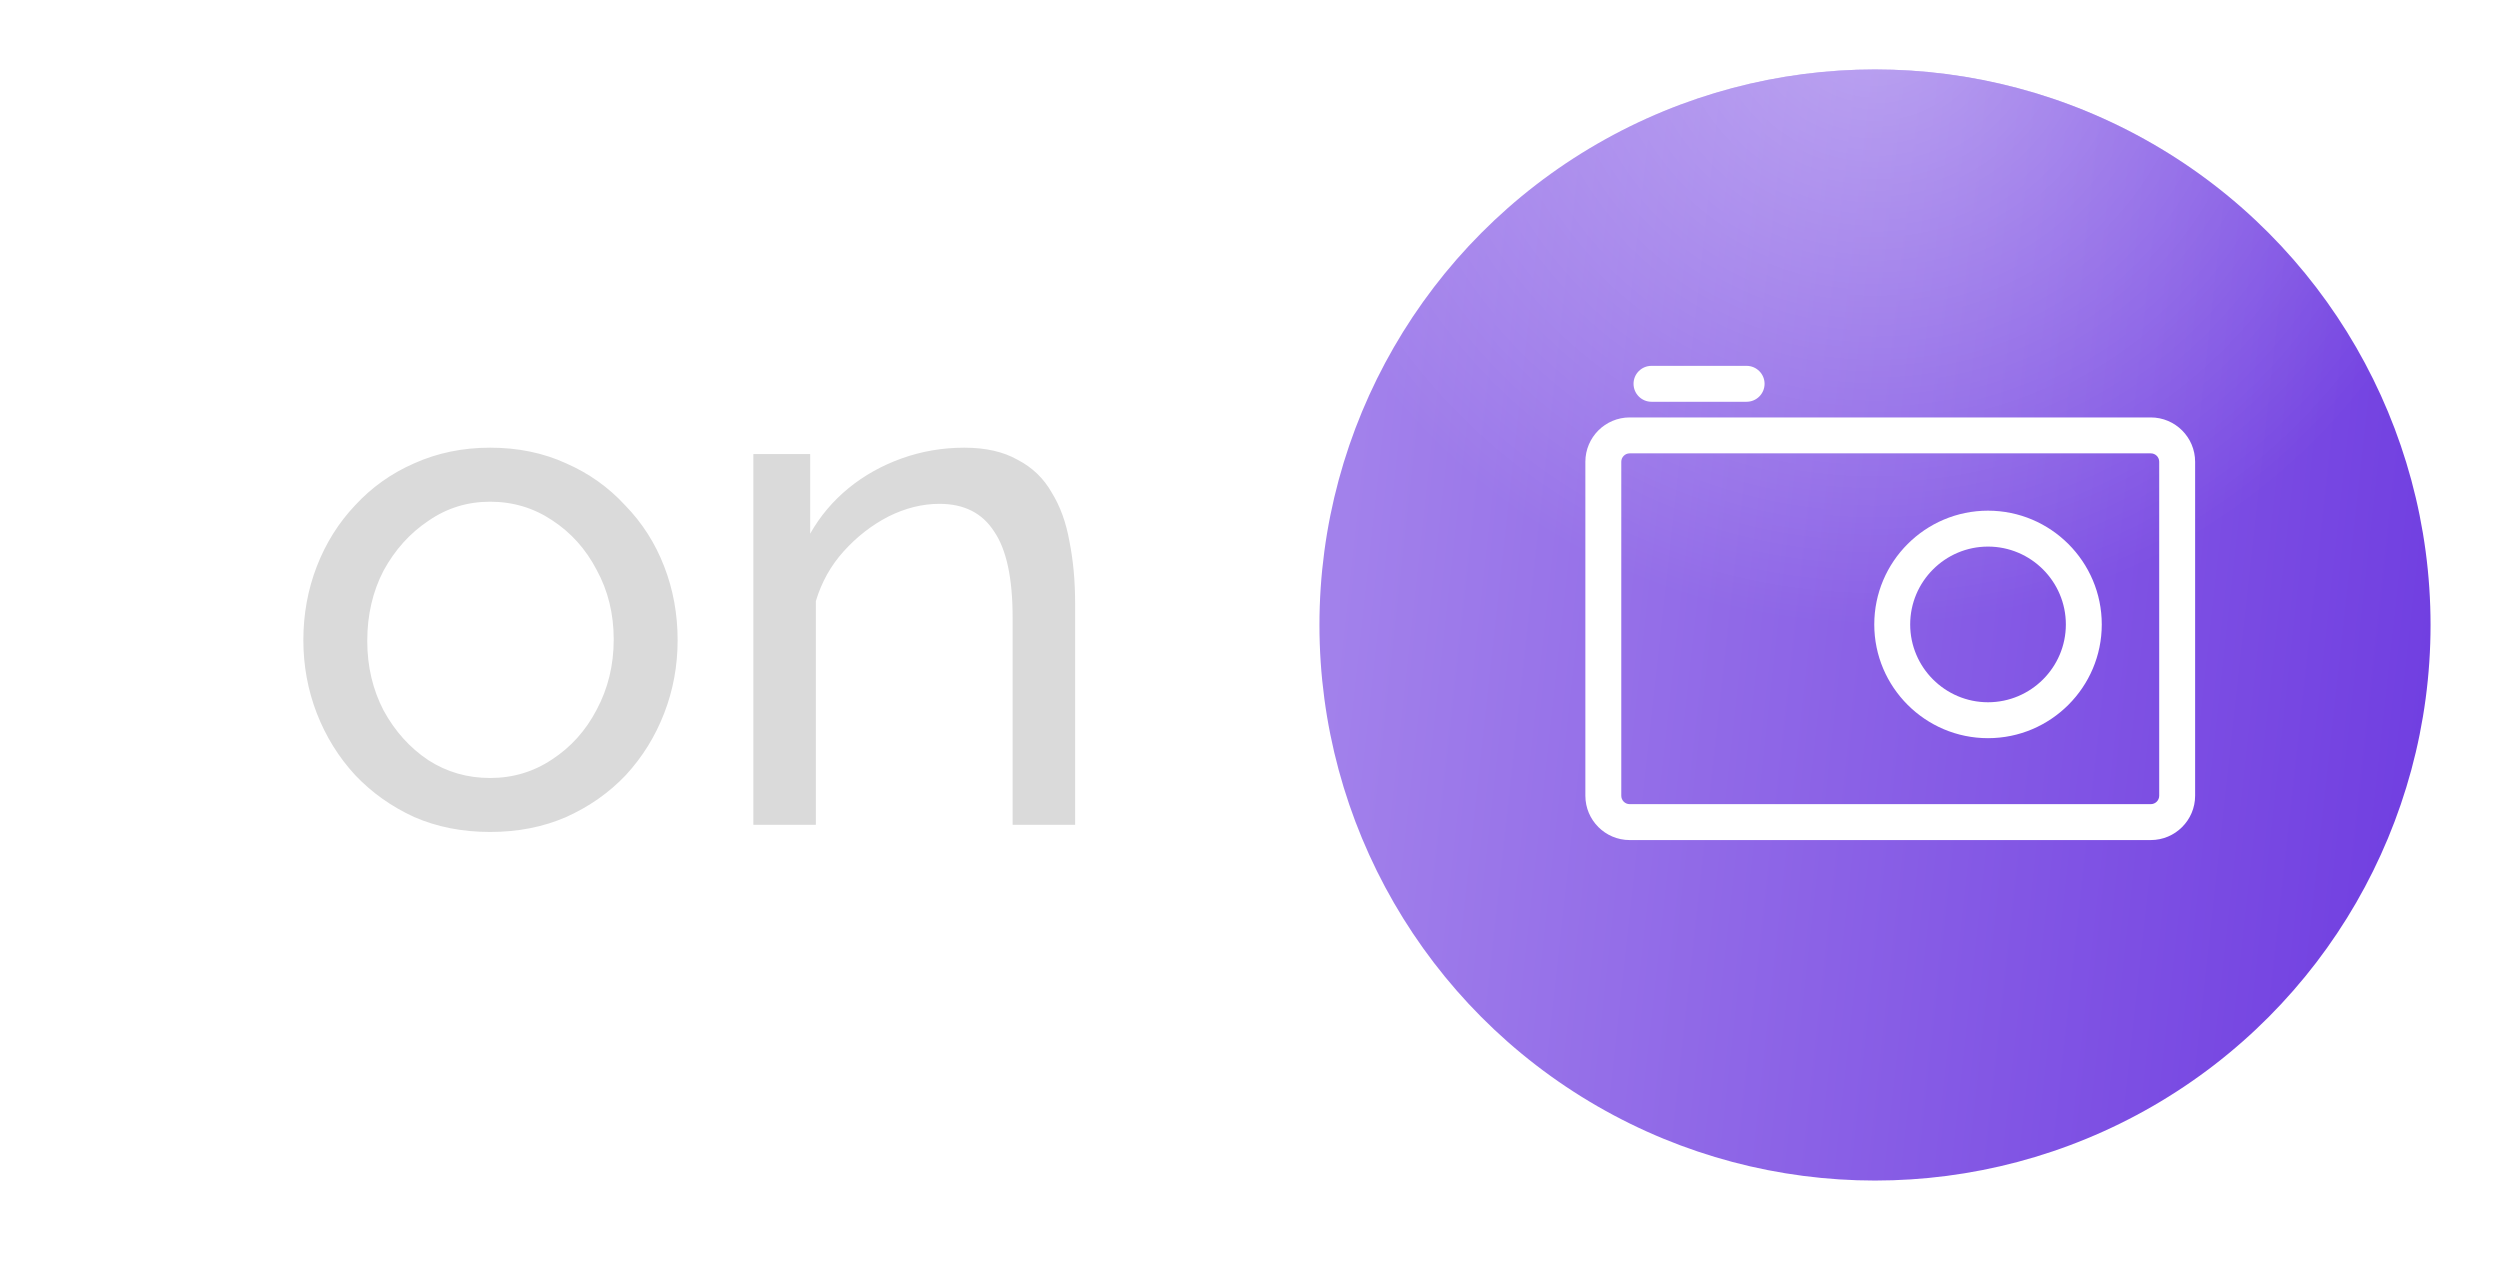 <svg width="41" height="21" viewBox="0 0 41 21" fill="none" xmlns="http://www.w3.org/2000/svg">
<g filter="url(#filter0_i_1_221)">
<rect width="41" height="20.5" rx="10.25" fill="white"/>
</g>
<path d="M8.038 13.644C7.58 13.644 7.165 13.562 6.792 13.399C6.419 13.228 6.097 12.999 5.825 12.712C5.553 12.417 5.344 12.079 5.196 11.699C5.049 11.318 4.975 10.918 4.975 10.499C4.975 10.072 5.049 9.668 5.196 9.288C5.344 8.907 5.553 8.573 5.825 8.286C6.097 7.991 6.419 7.762 6.792 7.599C7.173 7.428 7.588 7.342 8.038 7.342C8.496 7.342 8.912 7.428 9.285 7.599C9.657 7.762 9.98 7.991 10.251 8.286C10.531 8.573 10.745 8.907 10.892 9.288C11.04 9.668 11.113 10.072 11.113 10.499C11.113 10.918 11.04 11.318 10.892 11.699C10.745 12.079 10.535 12.417 10.263 12.712C9.991 12.999 9.665 13.228 9.285 13.399C8.912 13.562 8.496 13.644 8.038 13.644ZM6.023 10.511C6.023 10.93 6.113 11.31 6.291 11.652C6.478 11.994 6.722 12.265 7.025 12.467C7.328 12.662 7.666 12.759 8.038 12.759C8.411 12.759 8.749 12.658 9.052 12.456C9.362 12.254 9.607 11.982 9.785 11.64C9.972 11.291 10.065 10.907 10.065 10.487C10.065 10.068 9.972 9.687 9.785 9.346C9.607 9.004 9.362 8.732 9.052 8.53C8.749 8.329 8.411 8.228 8.038 8.228C7.666 8.228 7.328 8.332 7.025 8.542C6.722 8.744 6.478 9.016 6.291 9.357C6.113 9.699 6.023 10.084 6.023 10.511ZM17.632 13.527H16.607V10.126C16.607 9.482 16.506 9.012 16.304 8.717C16.11 8.414 15.811 8.263 15.407 8.263C15.127 8.263 14.848 8.332 14.568 8.472C14.297 8.612 14.052 8.802 13.835 9.043C13.625 9.276 13.473 9.548 13.38 9.858V13.527H12.355V7.447H13.287V8.752C13.45 8.464 13.66 8.216 13.916 8.006C14.172 7.797 14.464 7.634 14.79 7.517C15.116 7.401 15.457 7.342 15.815 7.342C16.164 7.342 16.455 7.408 16.688 7.54C16.929 7.665 17.115 7.843 17.247 8.076C17.387 8.301 17.484 8.569 17.539 8.88C17.601 9.191 17.632 9.528 17.632 9.893V13.527Z" fill="#DADADA"/>
<circle cx="30.75" cy="10.25" r="9.111" fill="url(#paint0_linear_1_221)"/>
<circle cx="30.75" cy="10.25" r="9.111" fill="url(#paint1_radial_1_221)" fill-opacity="0.42"/>
<path d="M35.273 13.777C35.674 13.777 36 13.451 36 13.05L36 7.573C36 7.172 35.674 6.846 35.273 6.846H26.727C26.326 6.846 26 7.172 26 7.573L26 13.05C26 13.451 26.326 13.777 26.727 13.777H35.273ZM35.411 13.05C35.411 13.126 35.349 13.188 35.273 13.188H26.727C26.651 13.188 26.589 13.127 26.589 13.05L26.589 7.573C26.589 7.497 26.651 7.435 26.727 7.435H35.273C35.349 7.435 35.411 7.496 35.411 7.573L35.411 13.05Z" fill="white"/>
<path d="M32.603 8.375C31.575 8.375 30.738 9.212 30.738 10.241C30.738 11.269 31.575 12.106 32.603 12.106C33.632 12.106 34.469 11.269 34.469 10.241C34.469 9.212 33.632 8.375 32.603 8.375ZM32.603 11.517C31.9 11.517 31.327 10.944 31.327 10.241C31.327 9.537 31.9 8.964 32.603 8.964C33.307 8.964 33.88 9.537 33.88 10.241C33.88 10.944 33.307 11.517 32.603 11.517Z" fill="white"/>
<path d="M27.084 6C26.922 6 26.79 6.132 26.79 6.294C26.79 6.457 26.922 6.589 27.084 6.589H28.644C28.807 6.589 28.939 6.457 28.939 6.294C28.939 6.132 28.806 6 28.644 6H27.084Z" fill="white"/>
<defs>
<filter id="filter0_i_1_221" x="0" y="0" width="41" height="21.639" filterUnits="userSpaceOnUse" color-interpolation-filters="sRGB">
<feFlood flood-opacity="0" result="BackgroundImageFix"/>
<feBlend mode="normal" in="SourceGraphic" in2="BackgroundImageFix" result="shape"/>
<feColorMatrix in="SourceAlpha" type="matrix" values="0 0 0 0 0 0 0 0 0 0 0 0 0 0 0 0 0 0 127 0" result="hardAlpha"/>
<feOffset dy="1.139"/>
<feGaussianBlur stdDeviation="1.139"/>
<feComposite in2="hardAlpha" operator="arithmetic" k2="-1" k3="1"/>
<feColorMatrix type="matrix" values="0 0 0 0 0.146 0 0 0 0 0.145 0 0 0 0 0.145 0 0 0 0.25 0"/>
<feBlend mode="normal" in2="shape" result="effect1_innerShadow_1_221"/>
</filter>
<linearGradient id="paint0_linear_1_221" x1="23.149" y1="-0.926" x2="42.028" y2="1.146" gradientUnits="userSpaceOnUse">
<stop stop-color="#A281EB"/>
<stop offset="1" stop-color="#6E3BE0"/>
</linearGradient>
<radialGradient id="paint1_radial_1_221" cx="0" cy="0" r="1" gradientUnits="userSpaceOnUse" gradientTransform="translate(30.75 -0) rotate(90) scale(10.25)">
<stop stop-color="white"/>
<stop offset="1" stop-color="white" stop-opacity="0"/>
</radialGradient>
</defs>
</svg>
